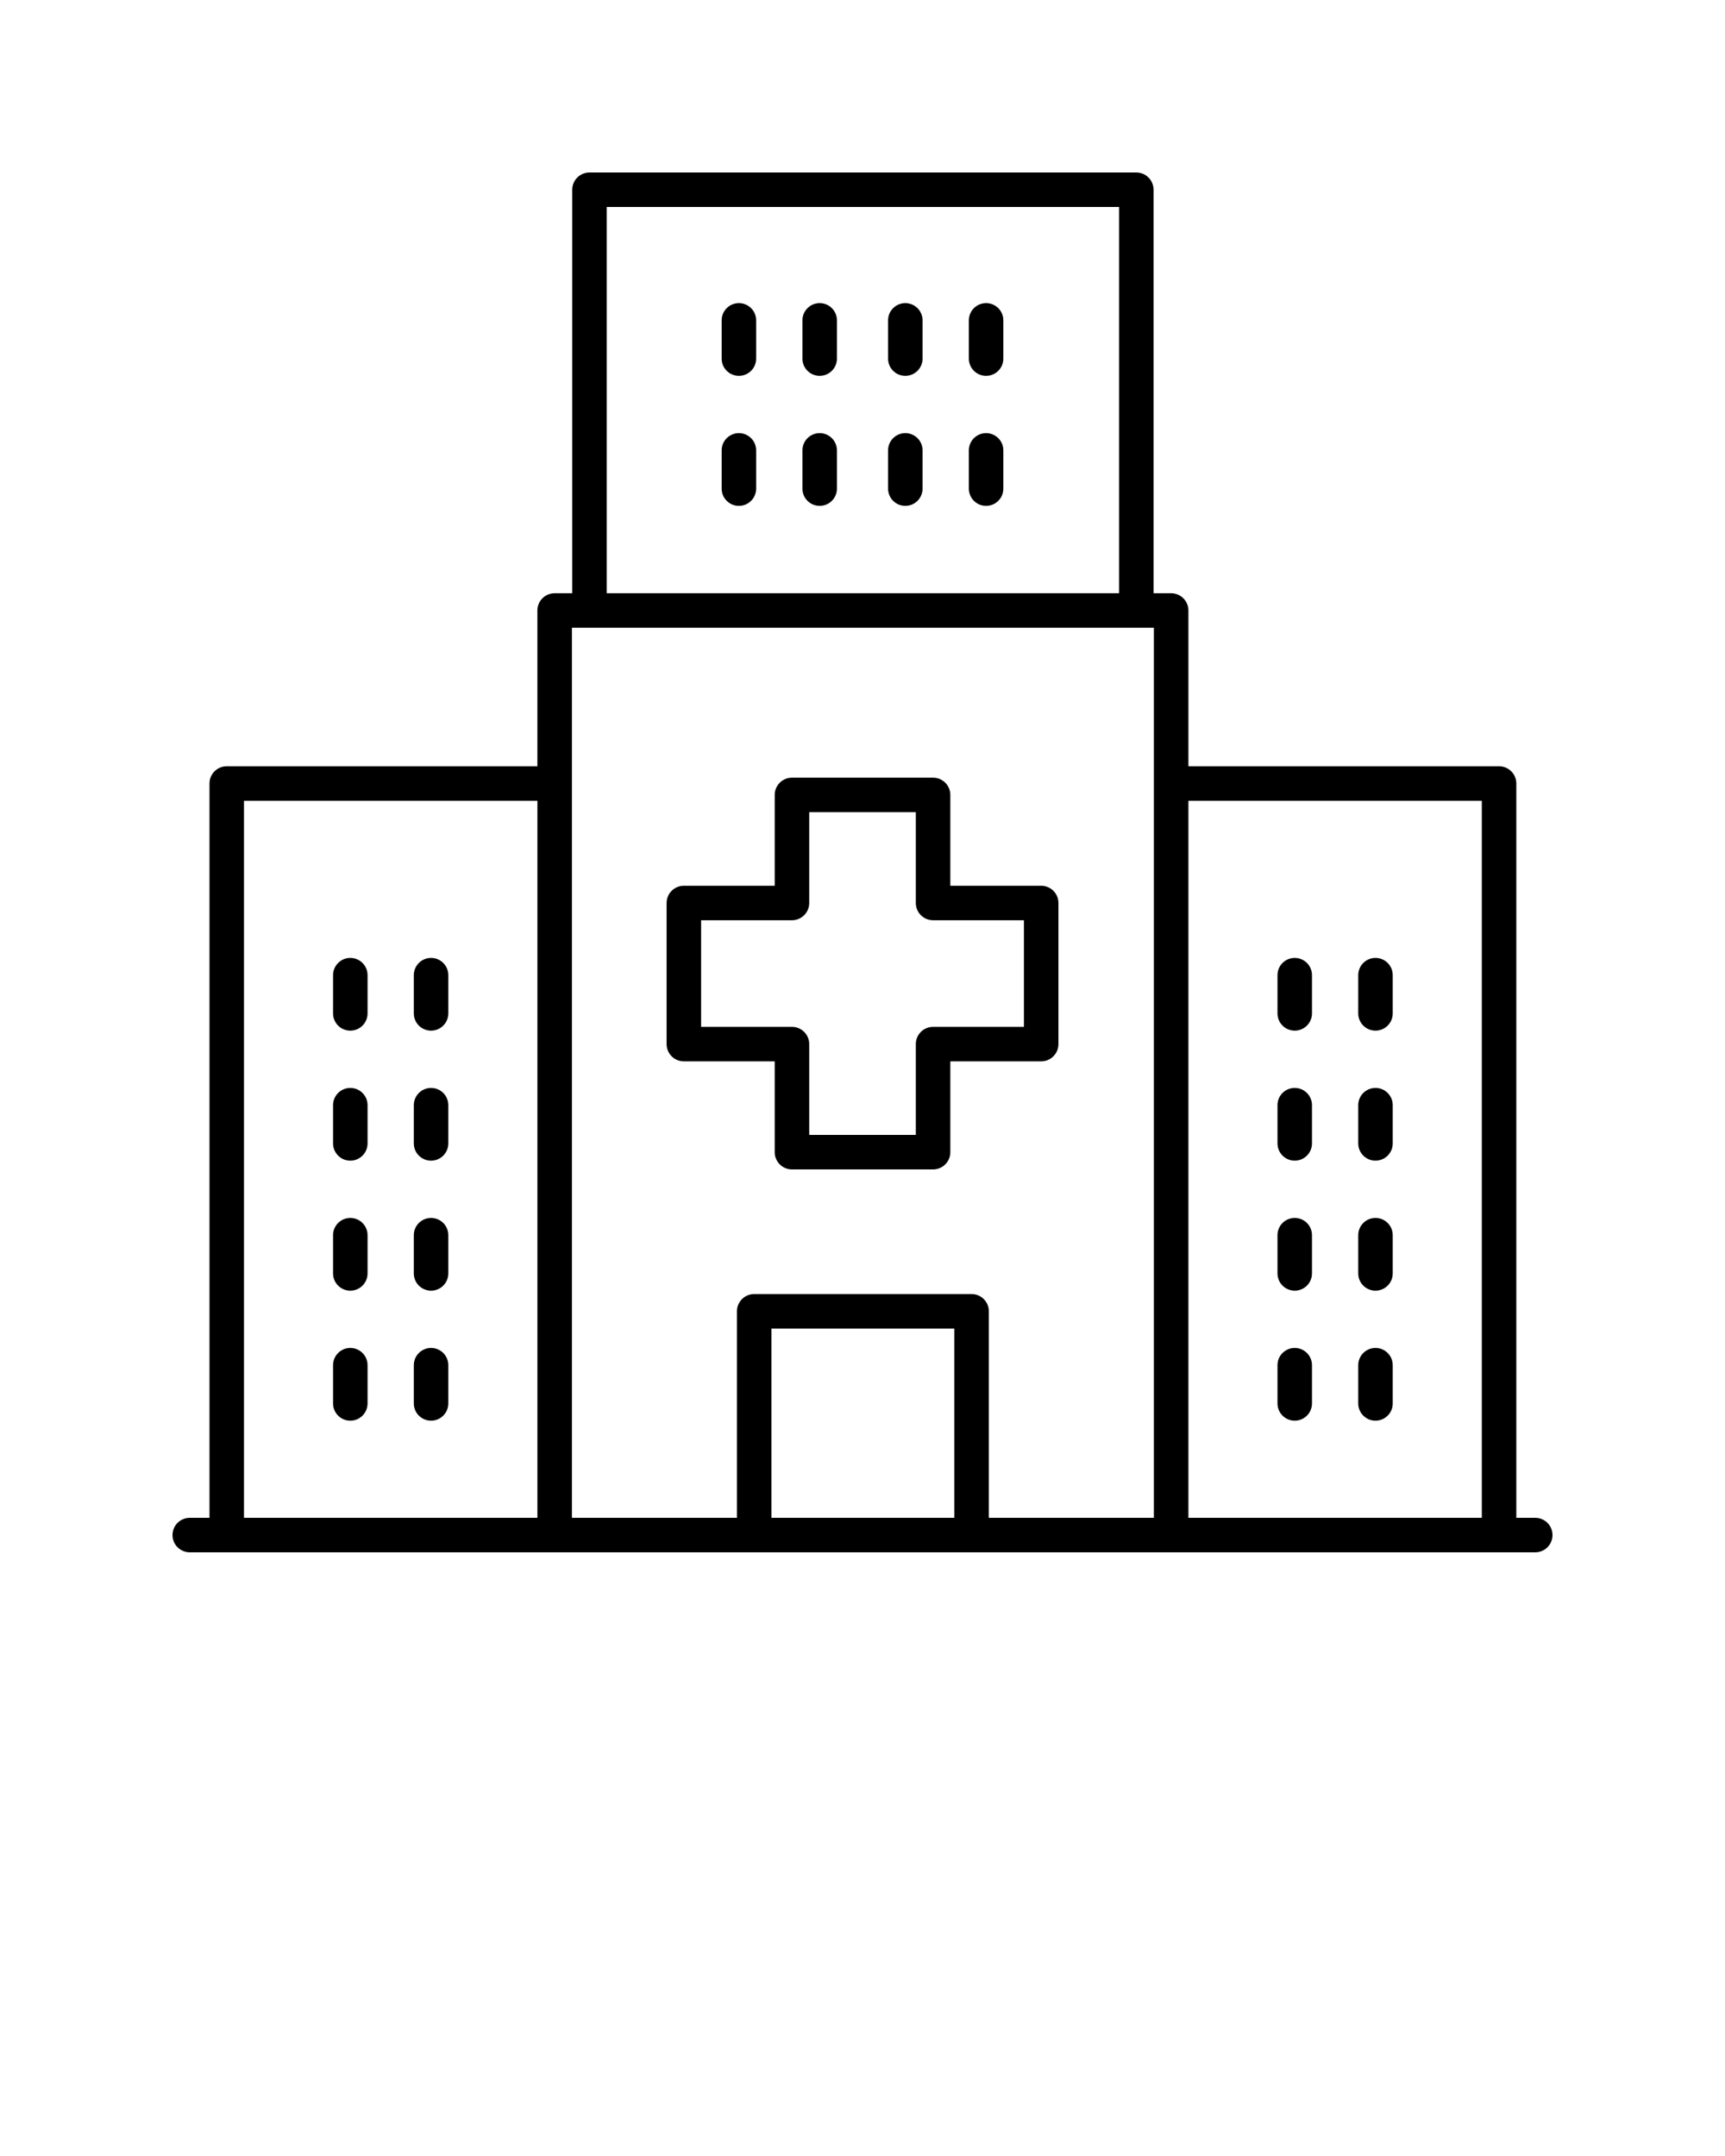 <svg xmlns="http://www.w3.org/2000/svg" xmlns:xlink="http://www.w3.org/1999/xlink" version="1.1" x="0px" y="0px" viewBox="0 0 100 125" style="enable-background:new 0 0 100 100;" xml:space="preserve"><path d="M11,90h78c0.553,0,1-0.448,1-1s-0.447-1-1-1h-1.098V45.426c0-0.552-0.447-1-1-1H68.893  v-9.031c0-0.552-0.447-1-1-1h-1.021V11c0-0.552-0.447-1-1-1H34.173c-0.553,0-1,0.448-1,1  v23.395h-1.02c-0.553,0-1,0.448-1,1v9.031H13.144c-0.553,0-1,0.448-1,1V88H11  c-0.553,0-1,0.448-1,1S10.447,90,11,90z M55.324,88H44.722V77.026h10.603V88z M85.902,46.426  V88H68.893V46.426H85.902z M35.173,12h29.699v22.395H35.173V12z M33.153,36.395h33.739V88  h-9.568V76.026c0-0.552-0.447-1-1-1H43.722c-0.553,0-1,0.448-1,1V88h-9.568V36.395z   M14.144,46.426h17.01V88H14.144V46.426z"/><path d="M42.835,17.574c-0.553,0-1,0.448-1,1v2.217c0,0.552,0.447,1,1,1s1-0.448,1-1v-2.217  C43.835,18.022,43.388,17.574,42.835,17.574z"/><path d="M47.518,17.574c-0.553,0-1,0.448-1,1v2.217c0,0.552,0.447,1,1,1s1-0.448,1-1v-2.217  C48.518,18.022,48.07,17.574,47.518,17.574z"/><path d="M42.835,25.112c-0.553,0-1,0.448-1,1v2.217c0,0.552,0.447,1,1,1s1-0.448,1-1v-2.217  C43.835,25.56,43.388,25.112,42.835,25.112z"/><path d="M47.518,25.112c-0.553,0-1,0.448-1,1v2.217c0,0.552,0.447,1,1,1s1-0.448,1-1v-2.217  C48.518,25.56,48.07,25.112,47.518,25.112z"/><path d="M52.482,17.574c-0.553,0-1,0.448-1,1v2.217c0,0.552,0.447,1,1,1s1-0.448,1-1v-2.217  C53.482,18.022,53.035,17.574,52.482,17.574z"/><path d="M57.165,17.574c-0.553,0-1,0.448-1,1v2.217c0,0.552,0.447,1,1,1s1-0.448,1-1v-2.217  C58.165,18.022,57.718,17.574,57.165,17.574z"/><path d="M52.482,25.112c-0.553,0-1,0.448-1,1v2.217c0,0.552,0.447,1,1,1s1-0.448,1-1v-2.217  C53.482,25.56,53.035,25.112,52.482,25.112z"/><path d="M57.165,25.112c-0.553,0-1,0.448-1,1v2.217c0,0.552,0.447,1,1,1s1-0.448,1-1v-2.217  C58.165,25.56,57.718,25.112,57.165,25.112z"/><path d="M20.308,55.538c-0.553,0-1,0.448-1,1v2.217c0,0.552,0.447,1,1,1s1-0.448,1-1v-2.217  C21.308,55.986,20.86,55.538,20.308,55.538z"/><path d="M24.989,55.538c-0.553,0-1,0.448-1,1v2.217c0,0.552,0.447,1,1,1s1-0.448,1-1v-2.217  C25.989,55.986,25.542,55.538,24.989,55.538z"/><path d="M20.308,63.076c-0.553,0-1,0.448-1,1v2.217c0,0.552,0.447,1,1,1s1-0.448,1-1v-2.217  C21.308,63.523,20.86,63.076,20.308,63.076z"/><path d="M24.989,63.076c-0.553,0-1,0.448-1,1v2.217c0,0.552,0.447,1,1,1s1-0.448,1-1v-2.217  C25.989,63.523,25.542,63.076,24.989,63.076z"/><path d="M20.308,70.613c-0.553,0-1,0.448-1,1v2.217c0,0.552,0.447,1,1,1s1-0.448,1-1v-2.217  C21.308,71.061,20.86,70.613,20.308,70.613z"/><path d="M24.989,70.613c-0.553,0-1,0.448-1,1v2.217c0,0.552,0.447,1,1,1s1-0.448,1-1v-2.217  C25.989,71.061,25.542,70.613,24.989,70.613z"/><path d="M20.308,78.151c-0.553,0-1,0.448-1,1v2.217c0,0.552,0.447,1,1,1s1-0.448,1-1v-2.217  C21.308,78.599,20.86,78.151,20.308,78.151z"/><path d="M24.989,78.151c-0.553,0-1,0.448-1,1v2.217c0,0.552,0.447,1,1,1s1-0.448,1-1v-2.217  C25.989,78.599,25.542,78.151,24.989,78.151z"/><path d="M75.057,59.755c0.553,0,1-0.448,1-1v-2.217c0-0.552-0.447-1-1-1s-1,0.448-1,1v2.217  C74.057,59.307,74.504,59.755,75.057,59.755z"/><path d="M79.738,59.755c0.553,0,1-0.448,1-1v-2.217c0-0.552-0.447-1-1-1s-1,0.448-1,1v2.217  C78.738,59.307,79.186,59.755,79.738,59.755z"/><path d="M75.057,67.292c0.553,0,1-0.448,1-1v-2.217c0-0.552-0.447-1-1-1s-1,0.448-1,1v2.217  C74.057,66.845,74.504,67.292,75.057,67.292z"/><path d="M79.738,67.292c0.553,0,1-0.448,1-1v-2.217c0-0.552-0.447-1-1-1s-1,0.448-1,1v2.217  C78.738,66.845,79.186,67.292,79.738,67.292z"/><path d="M75.057,74.83c0.553,0,1-0.448,1-1v-2.217c0-0.552-0.447-1-1-1s-1,0.448-1,1v2.217  C74.057,74.382,74.504,74.83,75.057,74.83z"/><path d="M79.738,74.83c0.553,0,1-0.448,1-1v-2.217c0-0.552-0.447-1-1-1s-1,0.448-1,1v2.217  C78.738,74.382,79.186,74.83,79.738,74.83z"/><path d="M75.057,82.368c0.553,0,1-0.448,1-1v-2.217c0-0.552-0.447-1-1-1s-1,0.448-1,1v2.217  C74.057,81.92,74.504,82.368,75.057,82.368z"/><path d="M79.738,82.368c0.553,0,1-0.448,1-1v-2.217c0-0.552-0.447-1-1-1s-1,0.448-1,1v2.217  C78.738,81.92,79.186,82.368,79.738,82.368z"/><path d="M39.644,61.535h5.267v5.266c0,0.552,0.447,1,1,1h8.18c0.553,0,1-0.448,1-1v-5.266  h5.267c0.553,0,1-0.448,1-1v-8.181c0-0.552-0.447-1-1-1h-5.267v-5.266c0-0.552-0.447-1-1-1  h-8.18c-0.553,0-1,0.448-1,1v5.266h-5.267c-0.553,0-1,0.448-1,1v8.181  C38.644,61.087,39.091,61.535,39.644,61.535z M40.644,53.354h5.267  c0.553,0,1-0.448,1-1v-5.266h6.18v5.266c0,0.552,0.447,1,1,1h5.267v6.181h-5.267  c-0.553,0-1,0.448-1,1v5.266h-6.18v-5.266c0-0.552-0.447-1-1-1h-5.267V53.354z"/></svg>